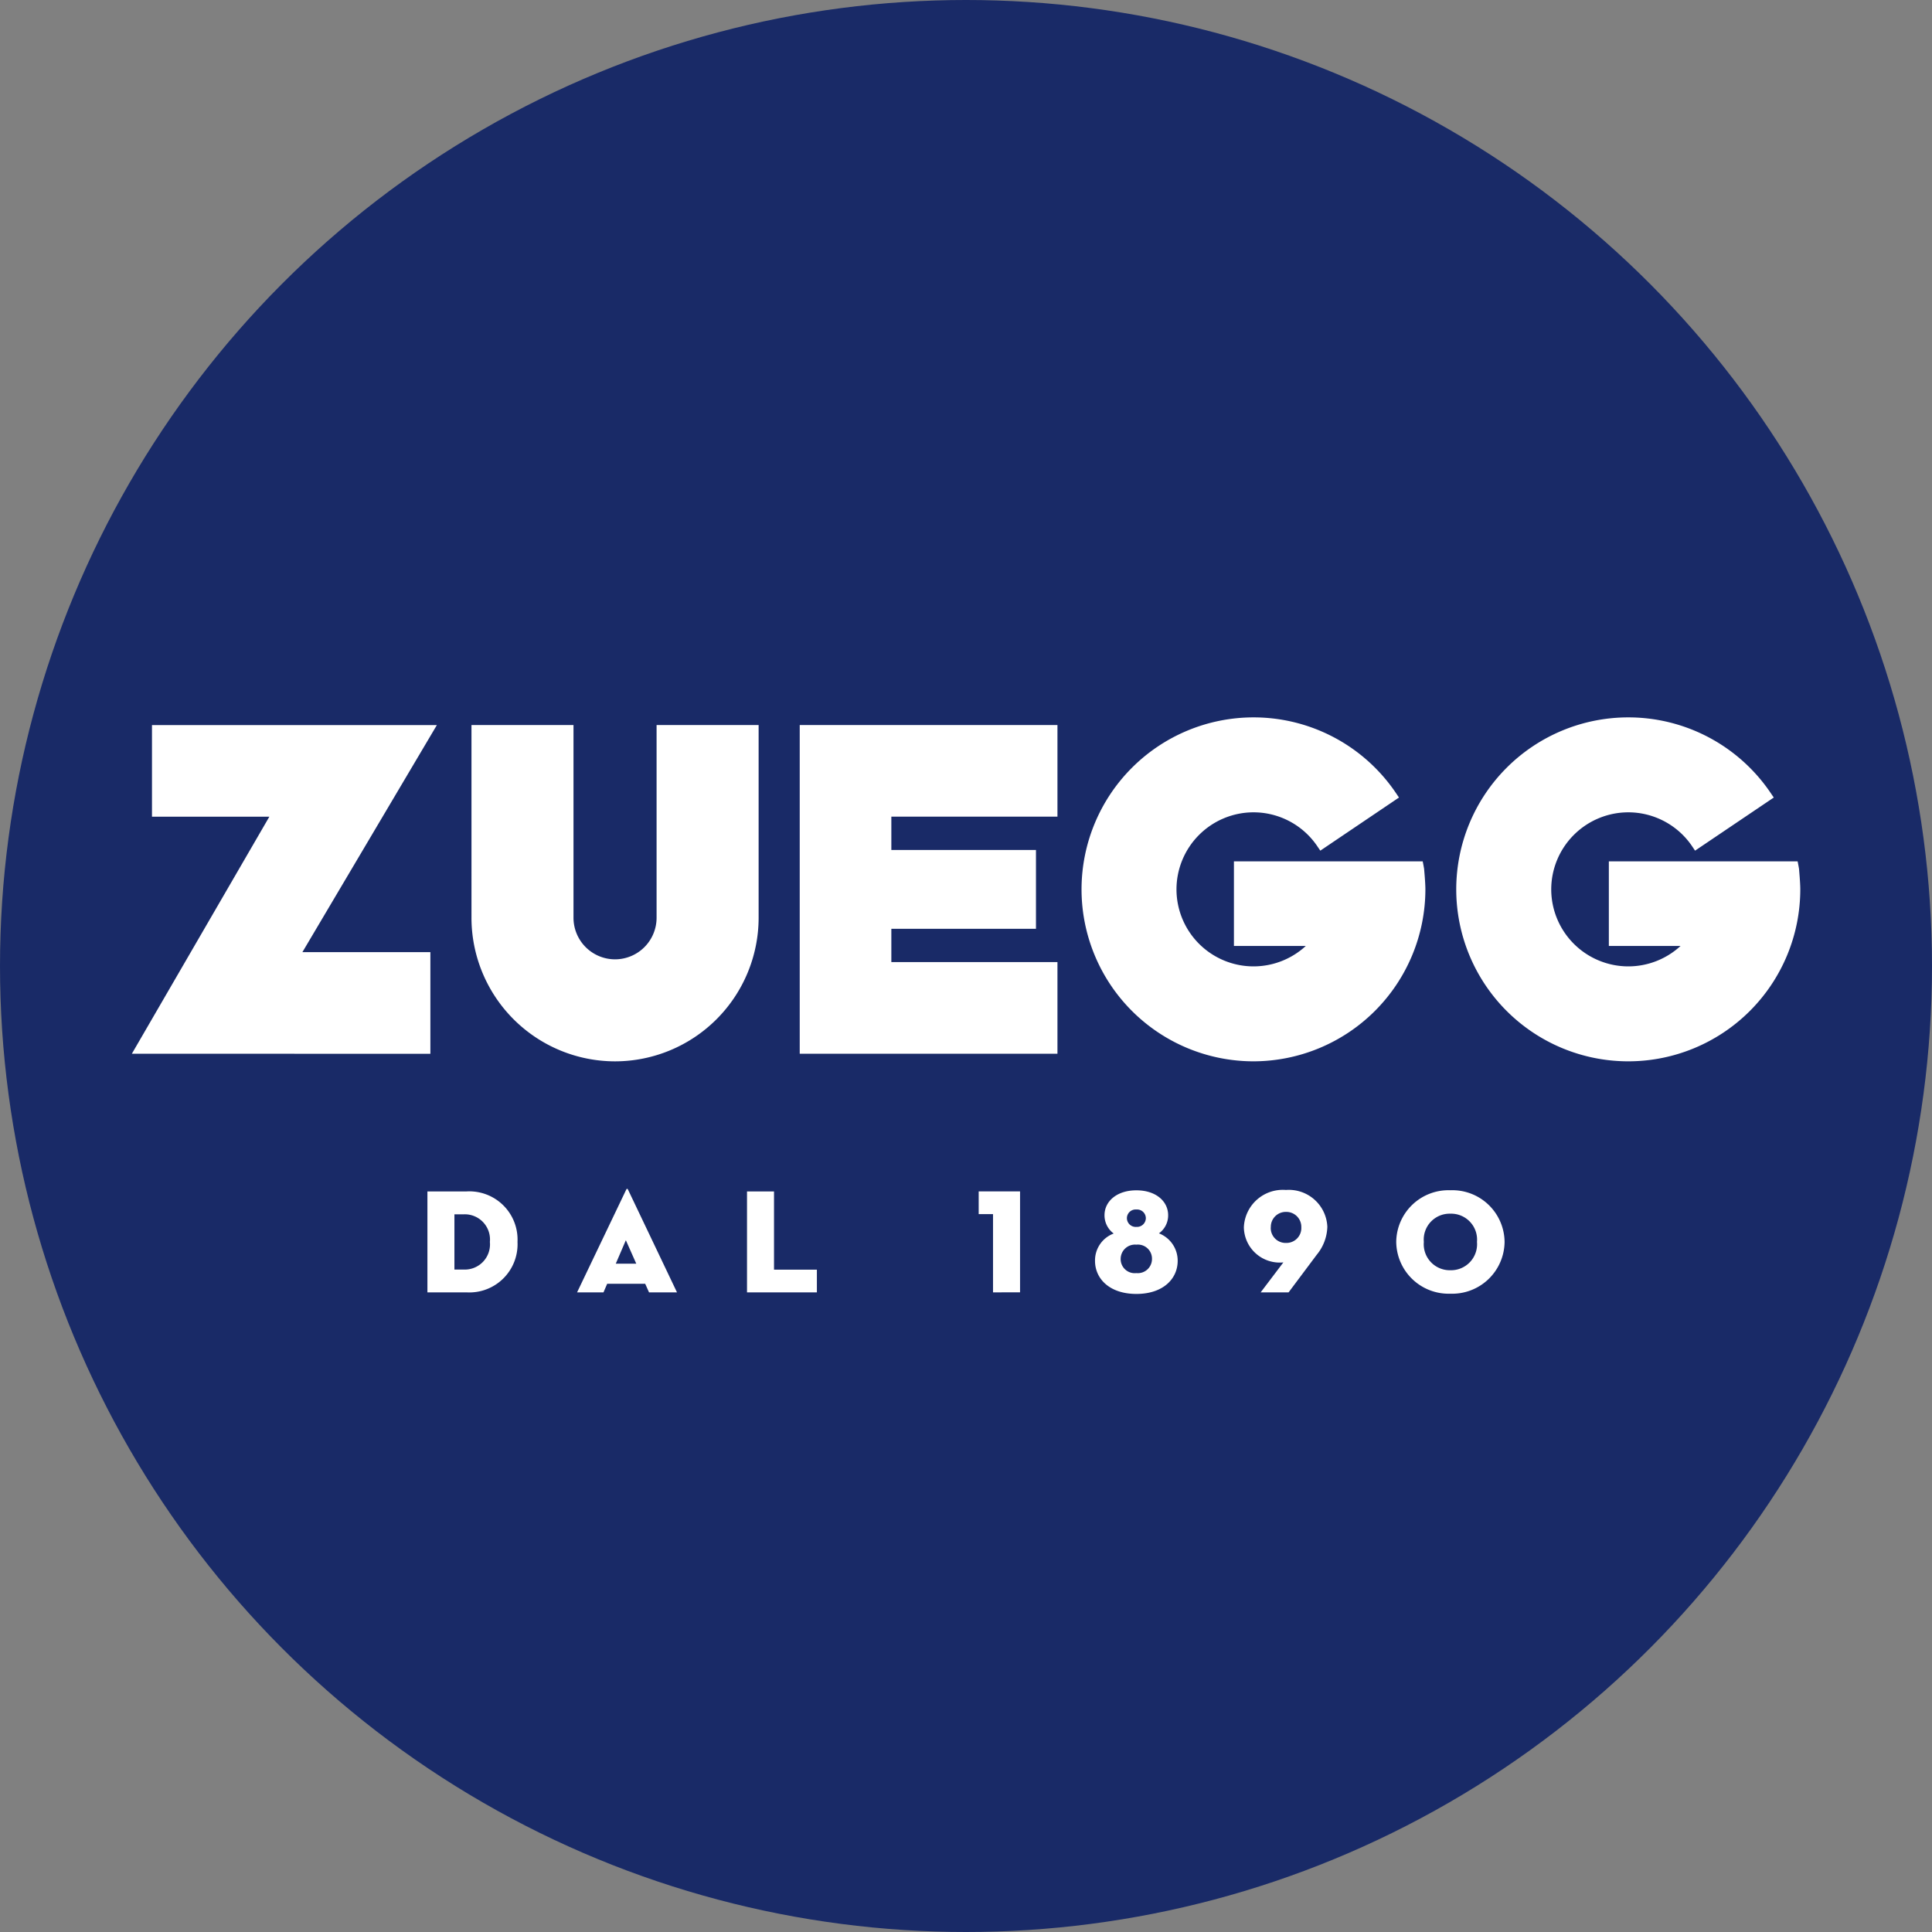 <svg xmlns="http://www.w3.org/2000/svg" width="80.848" height="80.847" viewBox="0 0 80.848 80.847">
  <rect x="0" y="0" width="80.848" height="80.847" fill="#808080" stroke="none"/>
  <g id="zuegg_logo" transform="translate(-628.576 -12.576)">
    <circle id="Эллипс_5" data-name="Эллипс 5" cx="40.424" cy="40.424" r="40.424" transform="translate(628.576 12.576)" fill="#192a67"/>
    <g id="Сгруппировать_104" data-name="Сгруппировать 104" transform="translate(634.094 42.596)">
      <path id="Контур_380" data-name="Контур 380" d="M-7214.716-56.258a1.2,1.2,0,0,1,.782-1.143.945.945,0,0,1-.385-.765c0-.583.516-1.043,1.334-1.043s1.329.46,1.329,1.043a.923.923,0,0,1-.385.758,1.224,1.224,0,0,1,.784,1.15c0,.751-.609,1.385-1.728,1.385S-7214.716-55.507-7214.716-56.258Zm1.073-.087a.589.589,0,0,0,.658.6.593.593,0,0,0,.653-.6.589.589,0,0,0-.653-.59A.6.6,0,0,0-7213.643-56.345Zm.261-1.7a.371.371,0,0,0,.4.367.371.371,0,0,0,.393-.367.367.367,0,0,0-.393-.361A.367.367,0,0,0-7213.382-58.041Zm11.271.994a2.186,2.186,0,0,1,2.266-2.161,2.186,2.186,0,0,1,2.268,2.161,2.192,2.192,0,0,1-2.268,2.168A2.192,2.192,0,0,1-7202.111-57.047Zm1.155,0a1.089,1.089,0,0,0,1.111,1.186,1.09,1.09,0,0,0,1.113-1.186,1.086,1.086,0,0,0-1.113-1.18A1.084,1.084,0,0,0-7200.956-57.047Zm-18.028,2.112v-3.275h-.6v-.95h1.731v4.224Zm11.2,0,.95-1.254a1.5,1.5,0,0,1-1.653-1.466,1.631,1.631,0,0,1,1.76-1.565,1.614,1.614,0,0,1,1.733,1.54,1.916,1.916,0,0,1-.441,1.168l-1.181,1.578Zm.422-2.721a.623.623,0,0,0,.64.653.623.623,0,0,0,.639-.653.628.628,0,0,0-.639-.646A.626.626,0,0,0-7207.359-57.656Zm-21.917,2.721v-4.223h1.13v3.273h1.794v.95Zm-4.1,0-.161-.36h-1.59l-.155.36h-1.105l2.057-4.3c.018-.043.056-.043.074,0l2.05,4.3Zm-1.392-1.2h.858l-.436-.982Zm-7.882,1.2v-4.223h1.633a2.018,2.018,0,0,1,2.137,2.112,2.017,2.017,0,0,1-2.137,2.111Zm1.13-.955h.379a1.054,1.054,0,0,0,1.105-1.155,1.054,1.054,0,0,0-1.105-1.155h-.379ZM-7199.6-71.8a7.2,7.2,0,0,1,7.2-7.2,7.188,7.188,0,0,1,5.974,3.187l.114.167-3.294,2.223-.118-.176a3.226,3.226,0,0,0-2.676-1.428,3.229,3.229,0,0,0-3.225,3.225,3.228,3.228,0,0,0,3.225,3.222,3.228,3.228,0,0,0,2.186-.854h-3v-3.54h7.9s.05.246.06.329c0,.022.051.554.051.843a7.2,7.2,0,0,1-7.195,7.195A7.2,7.2,0,0,1-7199.6-71.8Zm-15.68,0a7.2,7.2,0,0,1,7.195-7.2,7.189,7.189,0,0,1,5.976,3.187l.113.167-3.292,2.223-.12-.176a3.223,3.223,0,0,0-2.676-1.428,3.227,3.227,0,0,0-3.223,3.225,3.226,3.226,0,0,0,3.223,3.222,3.233,3.233,0,0,0,2.188-.854h-3.007v-3.54h7.9s.05.246.06.329c0,.022.052.554.052.843a7.206,7.206,0,0,1-7.2,7.195A7.2,7.2,0,0,1-7215.28-71.8Zm-25.529,1.187V-78.68h4.269v8.066a1.741,1.741,0,0,0,1.739,1.739,1.741,1.741,0,0,0,1.738-1.739V-78.68h4.27v8.066a6.015,6.015,0,0,1-6.008,6.008A6.014,6.014,0,0,1-7240.809-70.614Zm13.736,5.688V-78.679h10.785v3.834h-6.951v1.393h6.052v3.3h-6.052v1.393h6.951v3.834Zm-27.948,0,5.753-9.918h-4.911v-3.834h11.921l-5.626,9.5h5.355v4.255Z" transform="translate(7255.021 79)" fill="#fff"/>
    </g>
  </g>
</svg>
